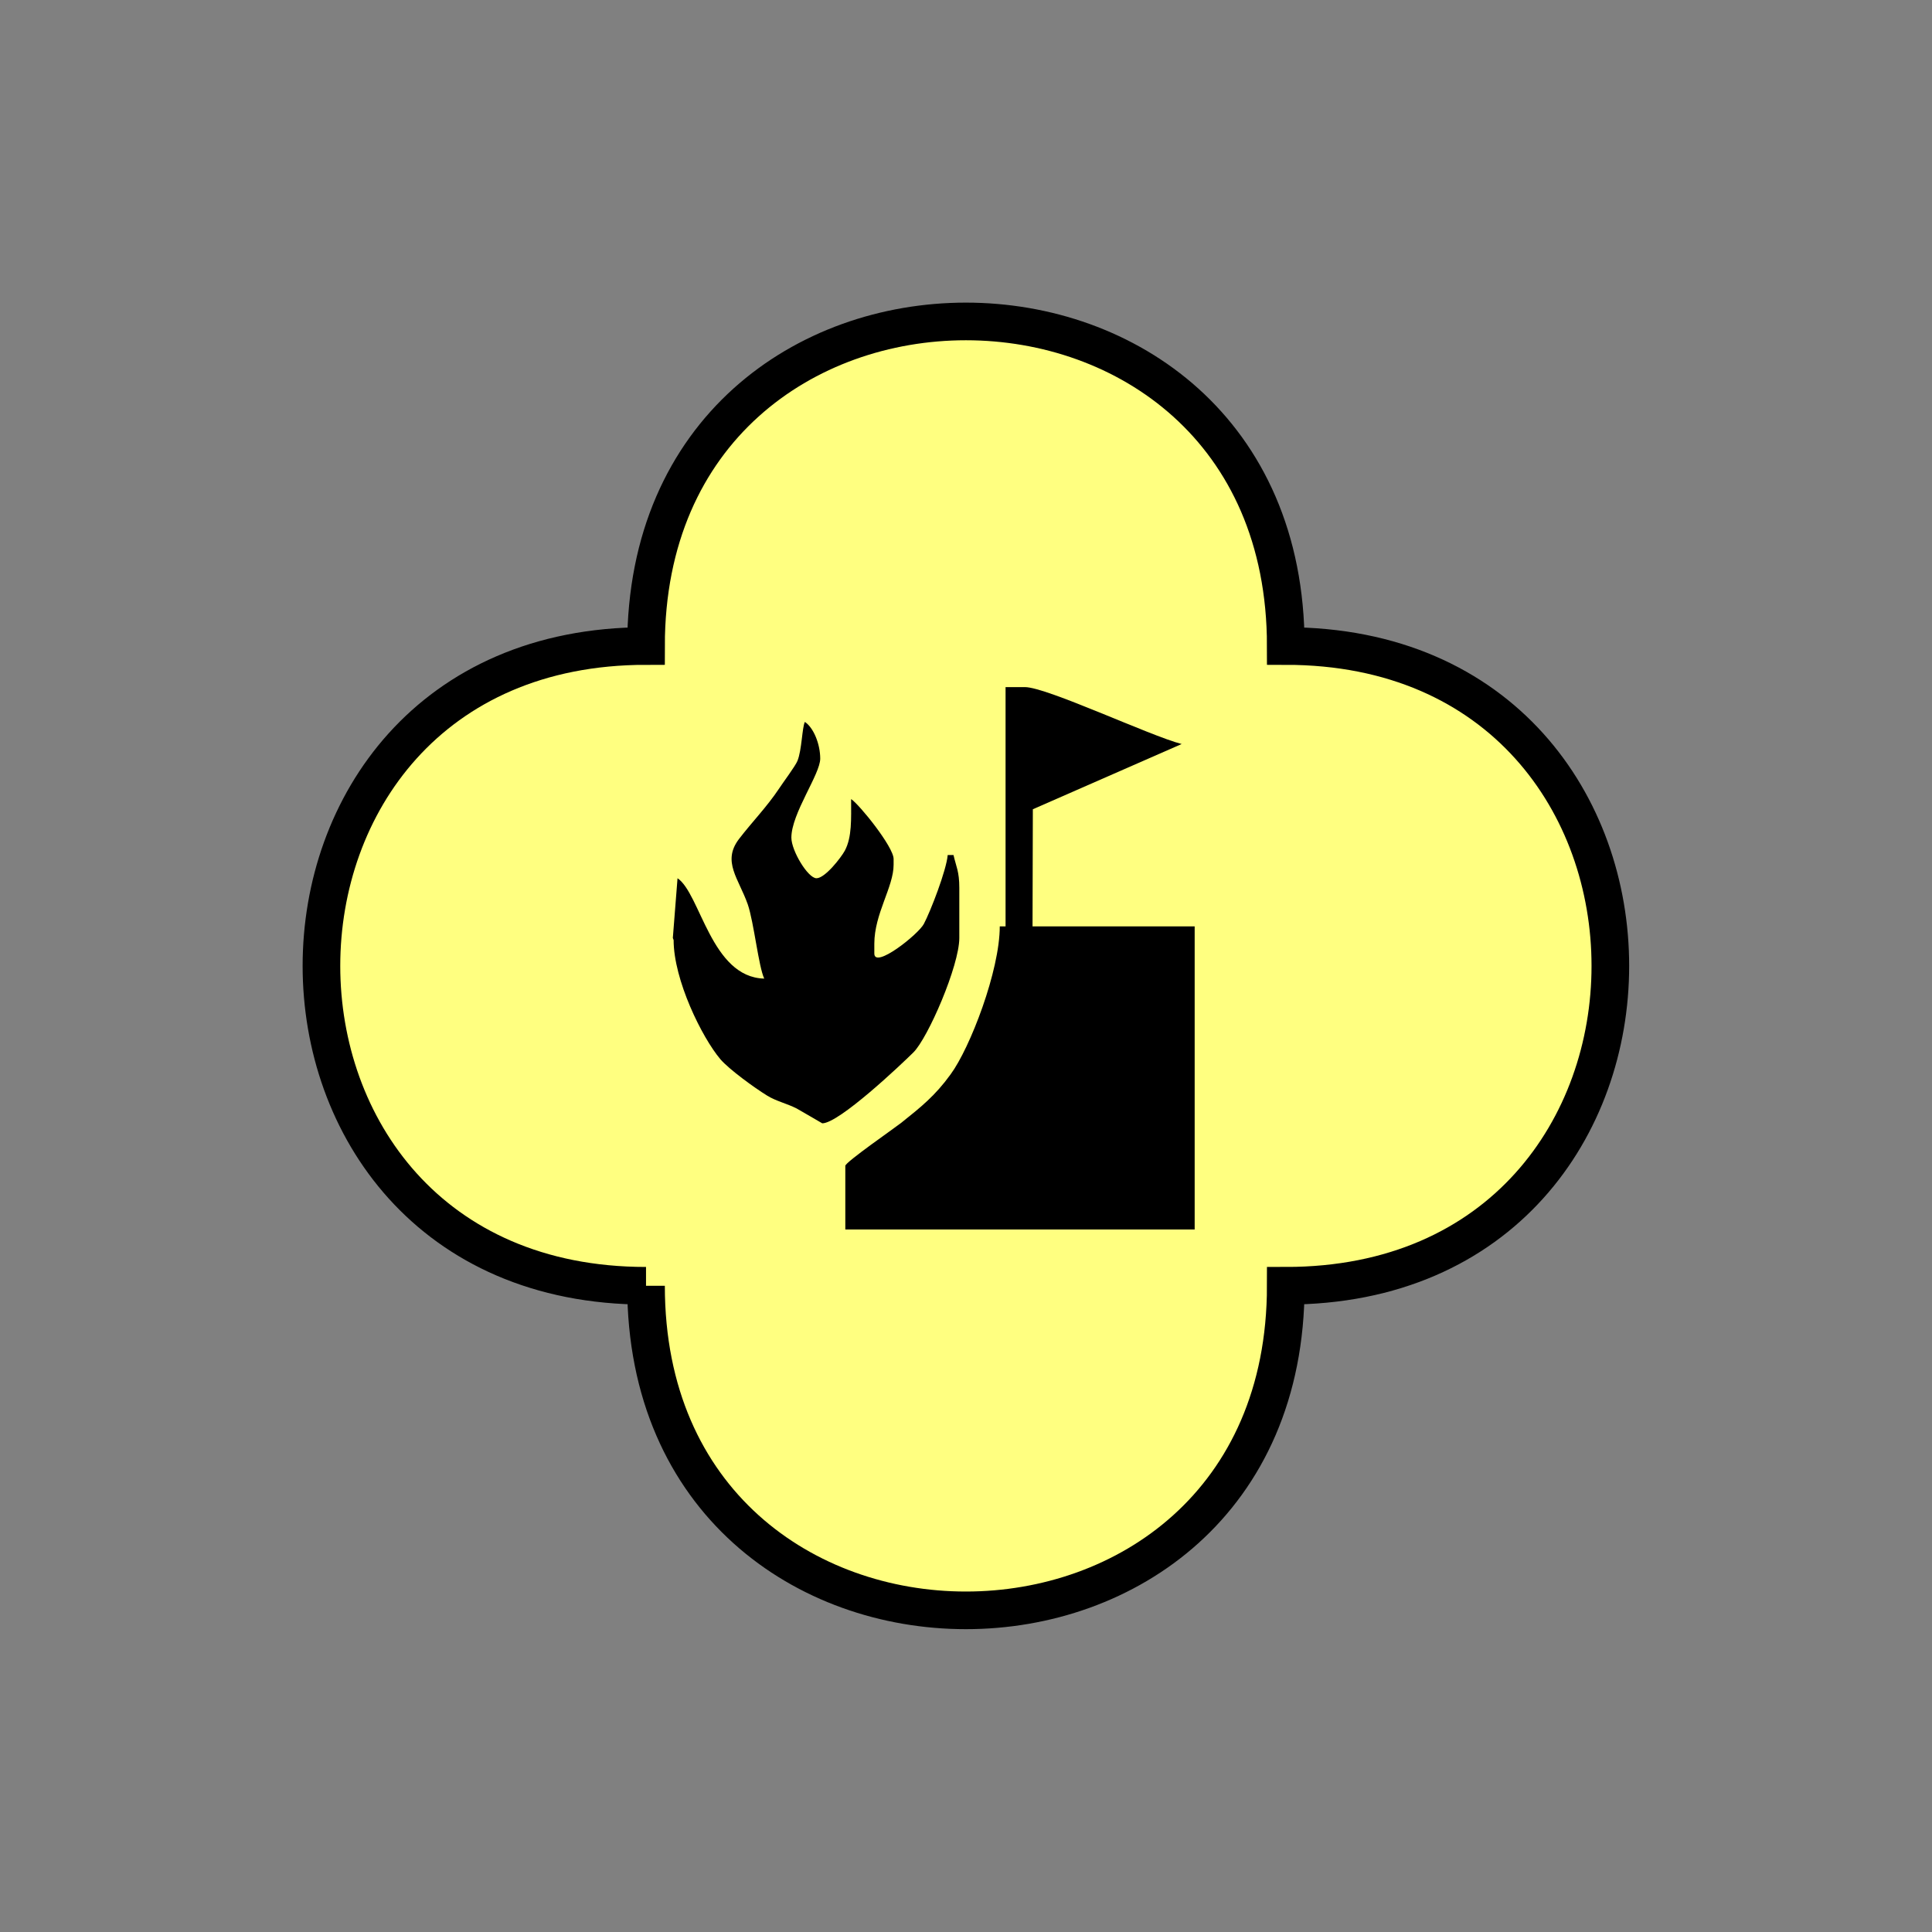 <?xml version="1.0" encoding="UTF-8" standalone="no"?>
<svg
   xmlns:dc="http://purl.org/dc/elements/1.1/"
   xmlns:cc="http://creativecommons.org/ns#"
   xmlns:rdf="http://www.w3.org/1999/02/22-rdf-syntax-ns#"
   xmlns:svg="http://www.w3.org/2000/svg"
   xmlns="http://www.w3.org/2000/svg"
   id="svg13"
   height="130.27mm"
   width="130.27mm"
   version="1.0">
  <rect width="100%" height="100%" fill="#808080" stroke="none"/>
  <defs
     id="defs3">
    <pattern
       y="0"
       x="0"
       height="6"
       width="6"
       patternUnits="userSpaceOnUse"
       id="EMFhbasepattern" />
  </defs>
  <path
     id="path5"
     d="  M 164.635,327.671   C 164.635,437.96 327.671,437.96 327.671,327.671   C 437.96,327.671 437.96,164.635 327.671,164.635   C 327.671,54.345 164.635,54.345 164.635,164.635   C 54.345,164.635 54.345,327.671 164.635,327.671   z "
     style="fill:#ffff80;fill-rule:evenodd;fill-opacity:1;stroke:none;" />
  <path
     id="path7"
     d="  M 164.635,327.671   C 164.635,437.96 327.671,437.96 327.671,327.671   C 437.96,327.671 437.96,164.635 327.671,164.635   C 327.671,54.345 164.635,54.345 164.635,164.635   C 54.345,164.635 54.345,327.671 164.635,327.671  "
     style="fill:none;stroke:#000000;stroke-width:9.59px;stroke-linecap:butt;stroke-linejoin:miter;stroke-miterlimit:10;stroke-dasharray:none;stroke-opacity:1;" />
  <path
     id="path9"
     d="  M 201.677,213.465   C 201.677,207.312 209.03,197.322 209.03,193.326   C 209.03,189.649 207.352,185.454 205.114,183.975   C 204.395,185.454 204.355,191.088 203.236,193.885   C 202.636,195.324 199.639,199.28 198.52,200.998   C 195.404,205.673 191.687,209.43 188.291,213.865   C 183.975,219.579 188.251,223.895 190.568,230.488   C 192.127,235.044 193.326,246.392 194.764,249.389   C 181.218,249.07 178.501,227.731 172.666,223.815   L 171.468,239.04   L 171.667,239.559   C 171.667,249.709 178.86,264.334 183.576,269.929   C 185.853,272.566 192.247,277.201 195.484,279.199   C 197.721,280.598 200.558,281.237 202.996,282.476   C 203.755,282.876 209.509,286.272 209.549,286.272   C 213.825,286.272 229.529,271.407 232.766,268.21   C 236.482,264.534 244.474,246.113 244.474,239.04   L 244.474,226.253   C 244.474,222.057 243.675,220.898 242.996,217.901   L 241.517,217.901   C 241.198,221.777 237.122,232.287 235.443,235.443   C 234.085,238.081 222.816,247.032 222.816,242.996   L 222.816,240.518   C 222.816,232.846 227.731,226.053 227.731,220.379   L 227.731,218.9   C 227.731,215.823 219.02,205.034 216.902,203.635   C 216.902,208.75 217.142,213.306 215.304,216.782   C 214.345,218.54 210.269,223.815 208.071,223.815   C 205.913,223.815 201.677,216.822 201.677,213.465   z "
     style="fill:#000000;fill-rule:evenodd;fill-opacity:1;stroke:none;" />
  <path
     id="path11"
     d="  M 301.137,189.609   C 292.986,187.492 266.772,175.104 261.178,175.104   L 256.262,175.104   L 256.262,236.083   L 254.784,236.083   C 254.784,247.391 247.232,267.012 242.276,273.765   C 238.32,279.239 234.764,282.077 229.609,286.192   C 227.931,287.511 215.423,296.182 215.423,297.101   L 215.423,313.325   L 304.454,313.325   L 304.454,236.083   L 263.136,236.083   L 263.215,206.233   z "
     style="fill:#000000;fill-rule:evenodd;fill-opacity:1;stroke:none;" />
</svg>
